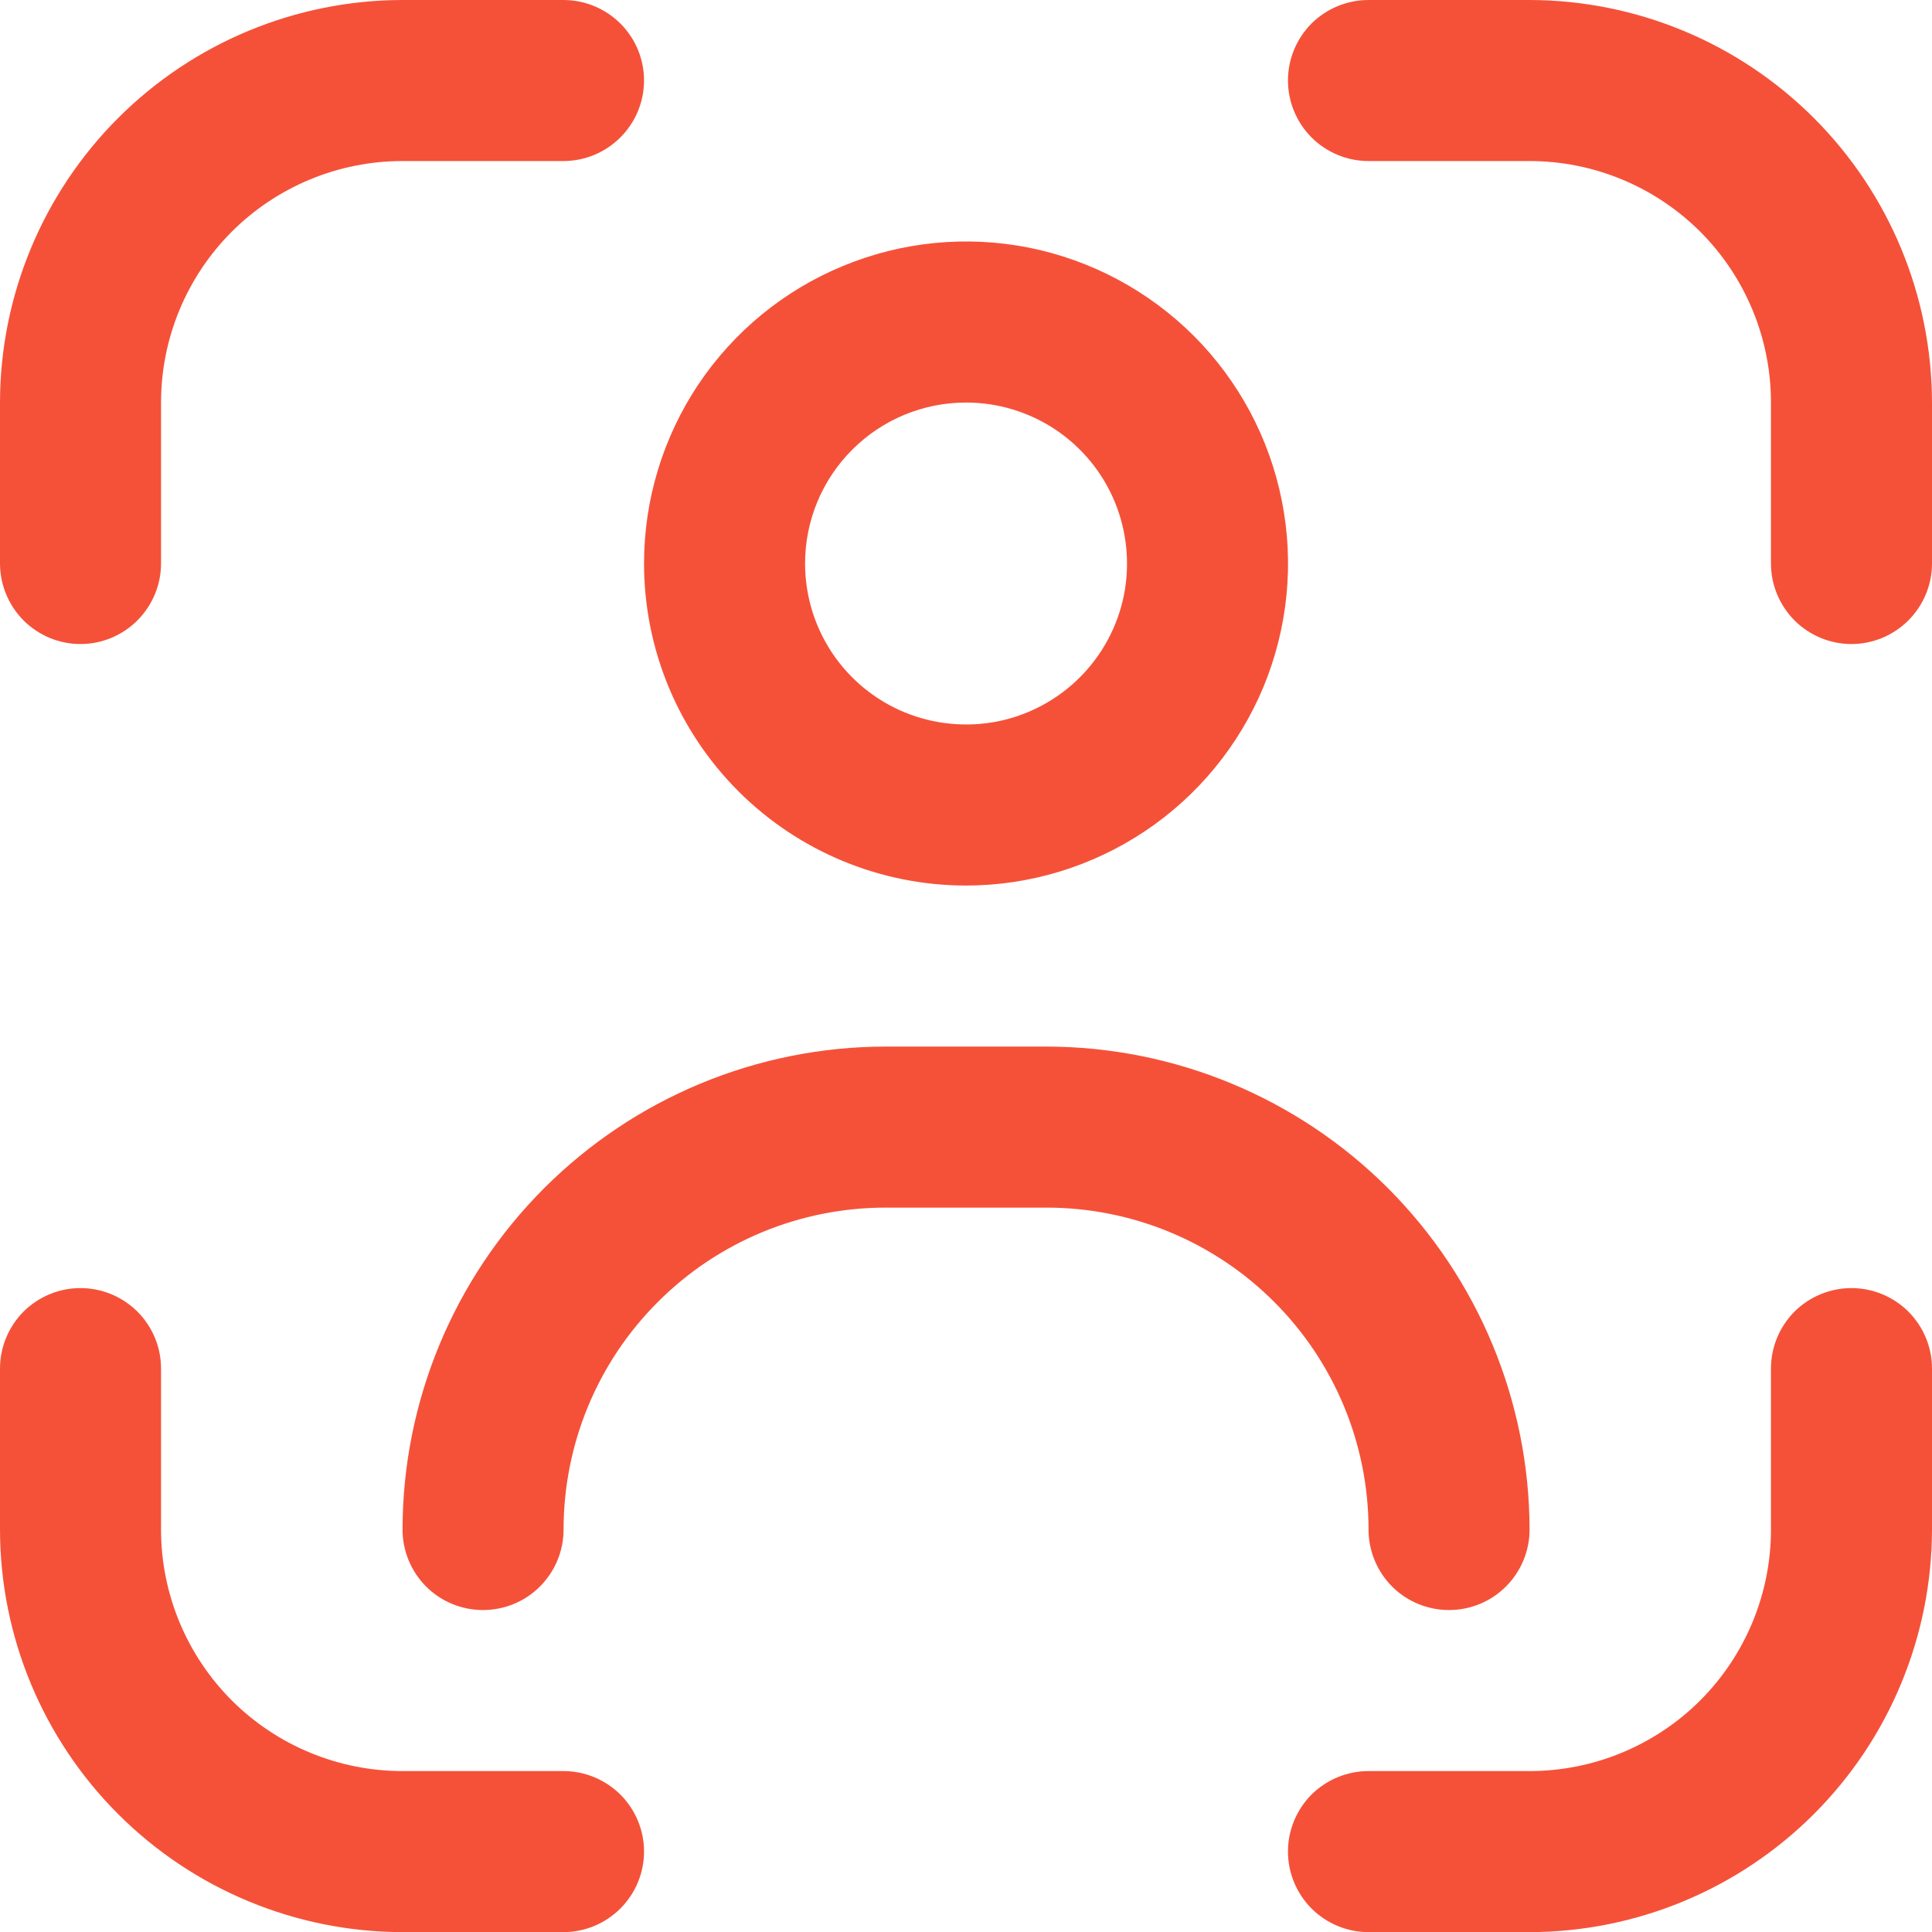 <svg width="17" height="17" viewBox="0 0 17 17" fill="none" xmlns="http://www.w3.org/2000/svg">
<g clip-path="url(#clip0_1803_3836)">
<path d="M16.291 11.334C16.104 11.334 15.923 11.409 15.79 11.541C15.658 11.674 15.583 11.854 15.583 12.042V13.459C15.583 14.023 15.359 14.563 14.961 14.962C14.562 15.36 14.022 15.584 13.458 15.584H12.041C11.854 15.584 11.673 15.659 11.54 15.791C11.408 15.924 11.333 16.104 11.333 16.292C11.333 16.48 11.408 16.66 11.54 16.793C11.673 16.926 11.854 17.001 12.041 17.001H13.458C14.397 17 15.297 16.626 15.961 15.962C16.625 15.298 16.998 14.398 17 13.459V12.042C17 11.854 16.925 11.674 16.792 11.541C16.659 11.409 16.479 11.334 16.291 11.334Z" fill="#F55139"/>
<path d="M0.708 5.667C0.896 5.667 1.076 5.592 1.209 5.459C1.342 5.326 1.417 5.146 1.417 4.958V3.542C1.417 2.978 1.641 2.438 2.039 2.039C2.438 1.641 2.978 1.417 3.542 1.417H4.958C5.146 1.417 5.326 1.342 5.459 1.209C5.592 1.076 5.667 0.896 5.667 0.708C5.667 0.52 5.592 0.34 5.459 0.207C5.326 0.075 5.146 0 4.958 0L3.542 0C2.603 0.001 1.703 0.375 1.039 1.039C0.375 1.703 0.001 2.603 0 3.542L0 4.958C0 5.146 0.075 5.326 0.207 5.459C0.34 5.592 0.52 5.667 0.708 5.667Z" fill="#F55139"/>
<path d="M4.958 15.584H3.542C2.978 15.584 2.438 15.36 2.039 14.962C1.641 14.563 1.417 14.023 1.417 13.459V12.042C1.417 11.854 1.342 11.674 1.209 11.541C1.076 11.409 0.896 11.334 0.708 11.334C0.52 11.334 0.34 11.409 0.207 11.541C0.075 11.674 0 11.854 0 12.042L0 13.459C0.001 14.398 0.375 15.298 1.039 15.962C1.703 16.626 2.603 17 3.542 17.001H4.958C5.146 17.001 5.326 16.926 5.459 16.793C5.592 16.66 5.667 16.48 5.667 16.292C5.667 16.104 5.592 15.924 5.459 15.791C5.326 15.659 5.146 15.584 4.958 15.584Z" fill="#F55139"/>
<path d="M13.458 0H12.041C11.854 0 11.673 0.075 11.54 0.207C11.408 0.34 11.333 0.52 11.333 0.708C11.333 0.896 11.408 1.076 11.54 1.209C11.673 1.342 11.854 1.417 12.041 1.417H13.458C14.022 1.417 14.562 1.641 14.961 2.039C15.359 2.438 15.583 2.978 15.583 3.542V4.958C15.583 5.146 15.658 5.326 15.79 5.459C15.923 5.592 16.104 5.667 16.291 5.667C16.479 5.667 16.659 5.592 16.792 5.459C16.925 5.326 17 5.146 17 4.958V3.542C16.998 2.603 16.625 1.703 15.961 1.039C15.297 0.375 14.397 0.001 13.458 0V0Z" fill="#F55139"/>
<path d="M8.5 7.792C9.061 7.792 9.608 7.625 10.074 7.314C10.54 7.003 10.903 6.56 11.118 6.043C11.332 5.525 11.389 4.955 11.279 4.406C11.17 3.856 10.9 3.351 10.504 2.955C10.107 2.559 9.603 2.289 9.053 2.179C8.503 2.07 7.934 2.126 7.416 2.341C6.898 2.555 6.456 2.918 6.144 3.384C5.833 3.85 5.667 4.398 5.667 4.958C5.667 5.71 5.965 6.43 6.497 6.962C7.028 7.493 7.749 7.792 8.5 7.792ZM8.5 3.542C8.781 3.542 9.054 3.625 9.287 3.78C9.52 3.936 9.702 4.157 9.809 4.416C9.916 4.675 9.944 4.96 9.89 5.235C9.835 5.51 9.7 5.762 9.502 5.96C9.304 6.158 9.052 6.293 8.777 6.348C8.502 6.402 8.217 6.374 7.958 6.267C7.699 6.16 7.478 5.978 7.322 5.745C7.167 5.512 7.084 5.239 7.084 4.958C7.084 4.583 7.233 4.222 7.499 3.957C7.764 3.691 8.125 3.542 8.5 3.542Z" fill="#F55139"/>
<path d="M12.75 14.167C12.938 14.167 13.118 14.093 13.251 13.96C13.384 13.827 13.459 13.647 13.459 13.459C13.457 12.332 13.009 11.252 12.213 10.455C11.416 9.658 10.335 9.21 9.209 9.209H7.792C6.665 9.21 5.585 9.658 4.788 10.455C3.991 11.252 3.543 12.332 3.542 13.459C3.542 13.647 3.617 13.827 3.749 13.96C3.882 14.093 4.062 14.167 4.25 14.167C4.438 14.167 4.618 14.093 4.751 13.96C4.884 13.827 4.959 13.647 4.959 13.459C4.959 12.707 5.257 11.987 5.789 11.456C6.32 10.924 7.041 10.626 7.792 10.626H9.209C9.96 10.626 10.681 10.924 11.212 11.456C11.743 11.987 12.042 12.707 12.042 13.459C12.042 13.647 12.117 13.827 12.249 13.96C12.382 14.093 12.562 14.167 12.75 14.167Z" fill="#F55139"/>
</g>
<defs>
<clipPath id="clip0_1803_3836">
<rect width="17" height="17" fill="white"/>
</clipPath>
</defs>
</svg>
